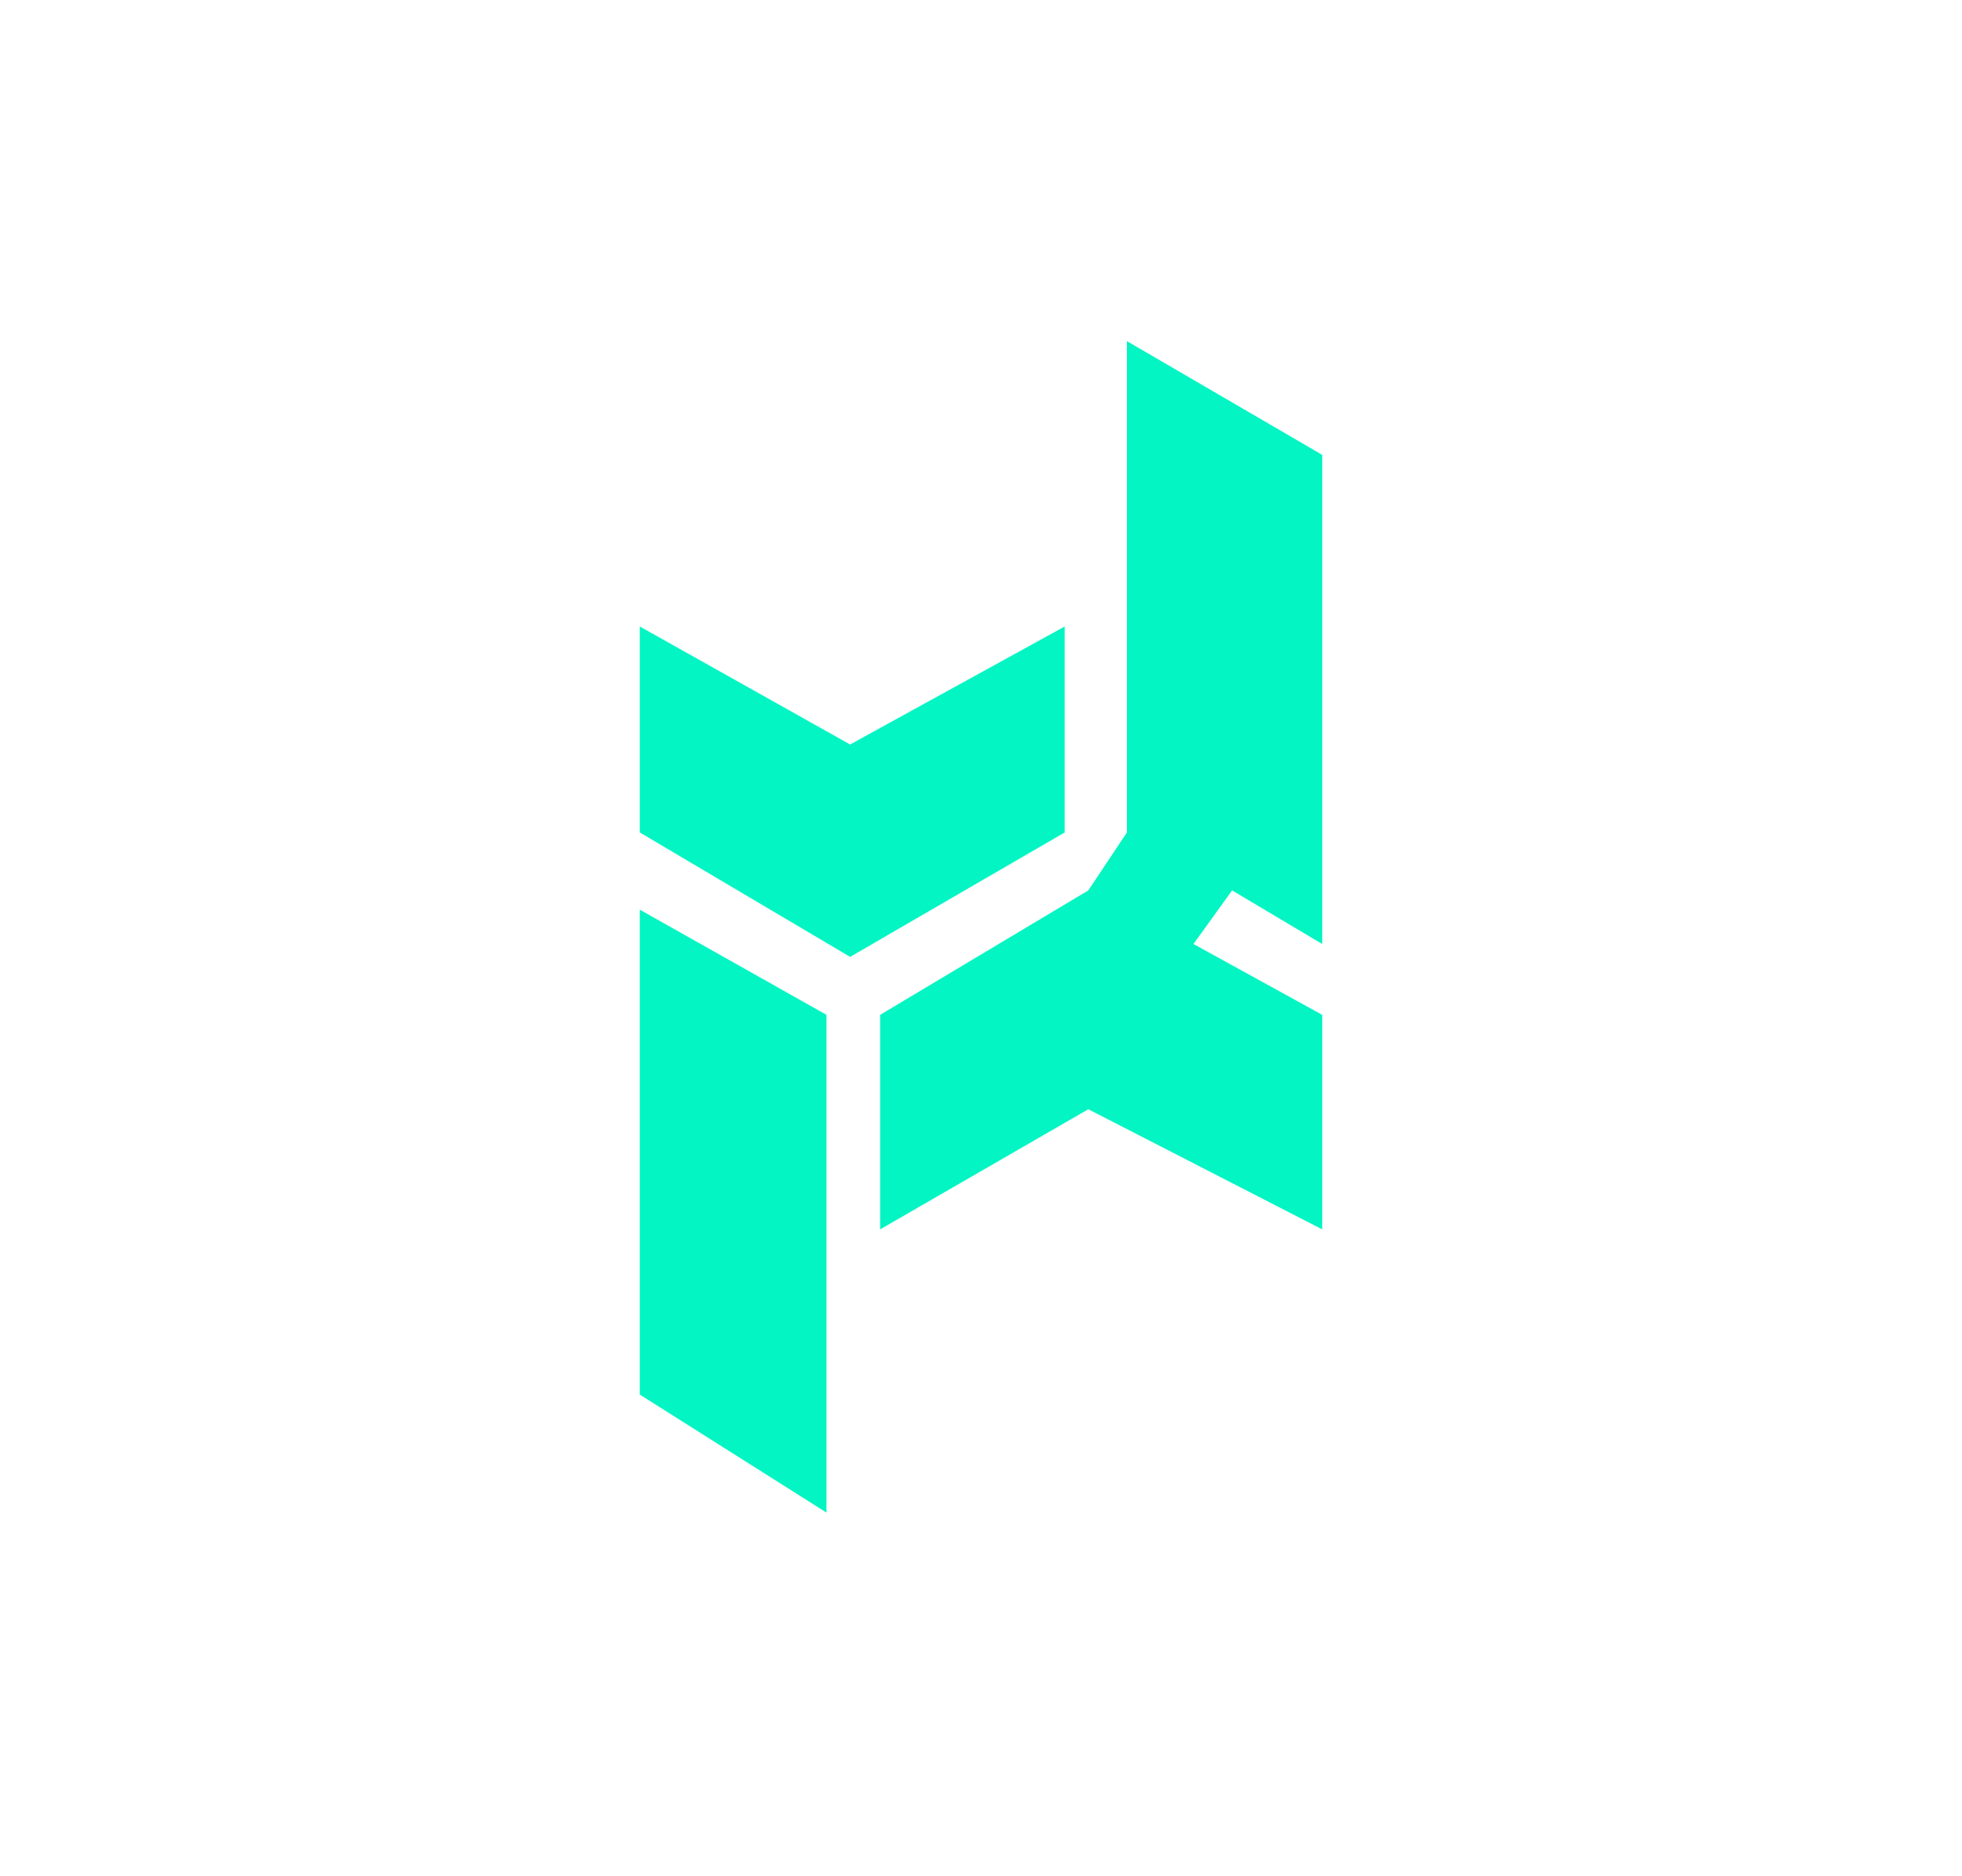 <svg width="46" height="44" viewBox="0 0 46 44" fill="none" xmlns="http://www.w3.org/2000/svg">
<path d="M15 19.522V14.692L19.931 17.459L24.962 14.692V19.522L19.931 22.44L15 19.522Z" fill="#02F5C3"/>
<path d="M15 32.704V21.333L19.377 23.799V35.472L15 32.704Z" fill="#02F5C3"/>
<path d="M25.516 20.881L20.635 23.799V28.83L25.516 26.013L31 28.83V23.799L27.981 22.138L28.887 20.881L31 22.138V10.667L26.421 8V19.522L25.516 20.881Z" fill="#02F5C3"/>
</svg>
